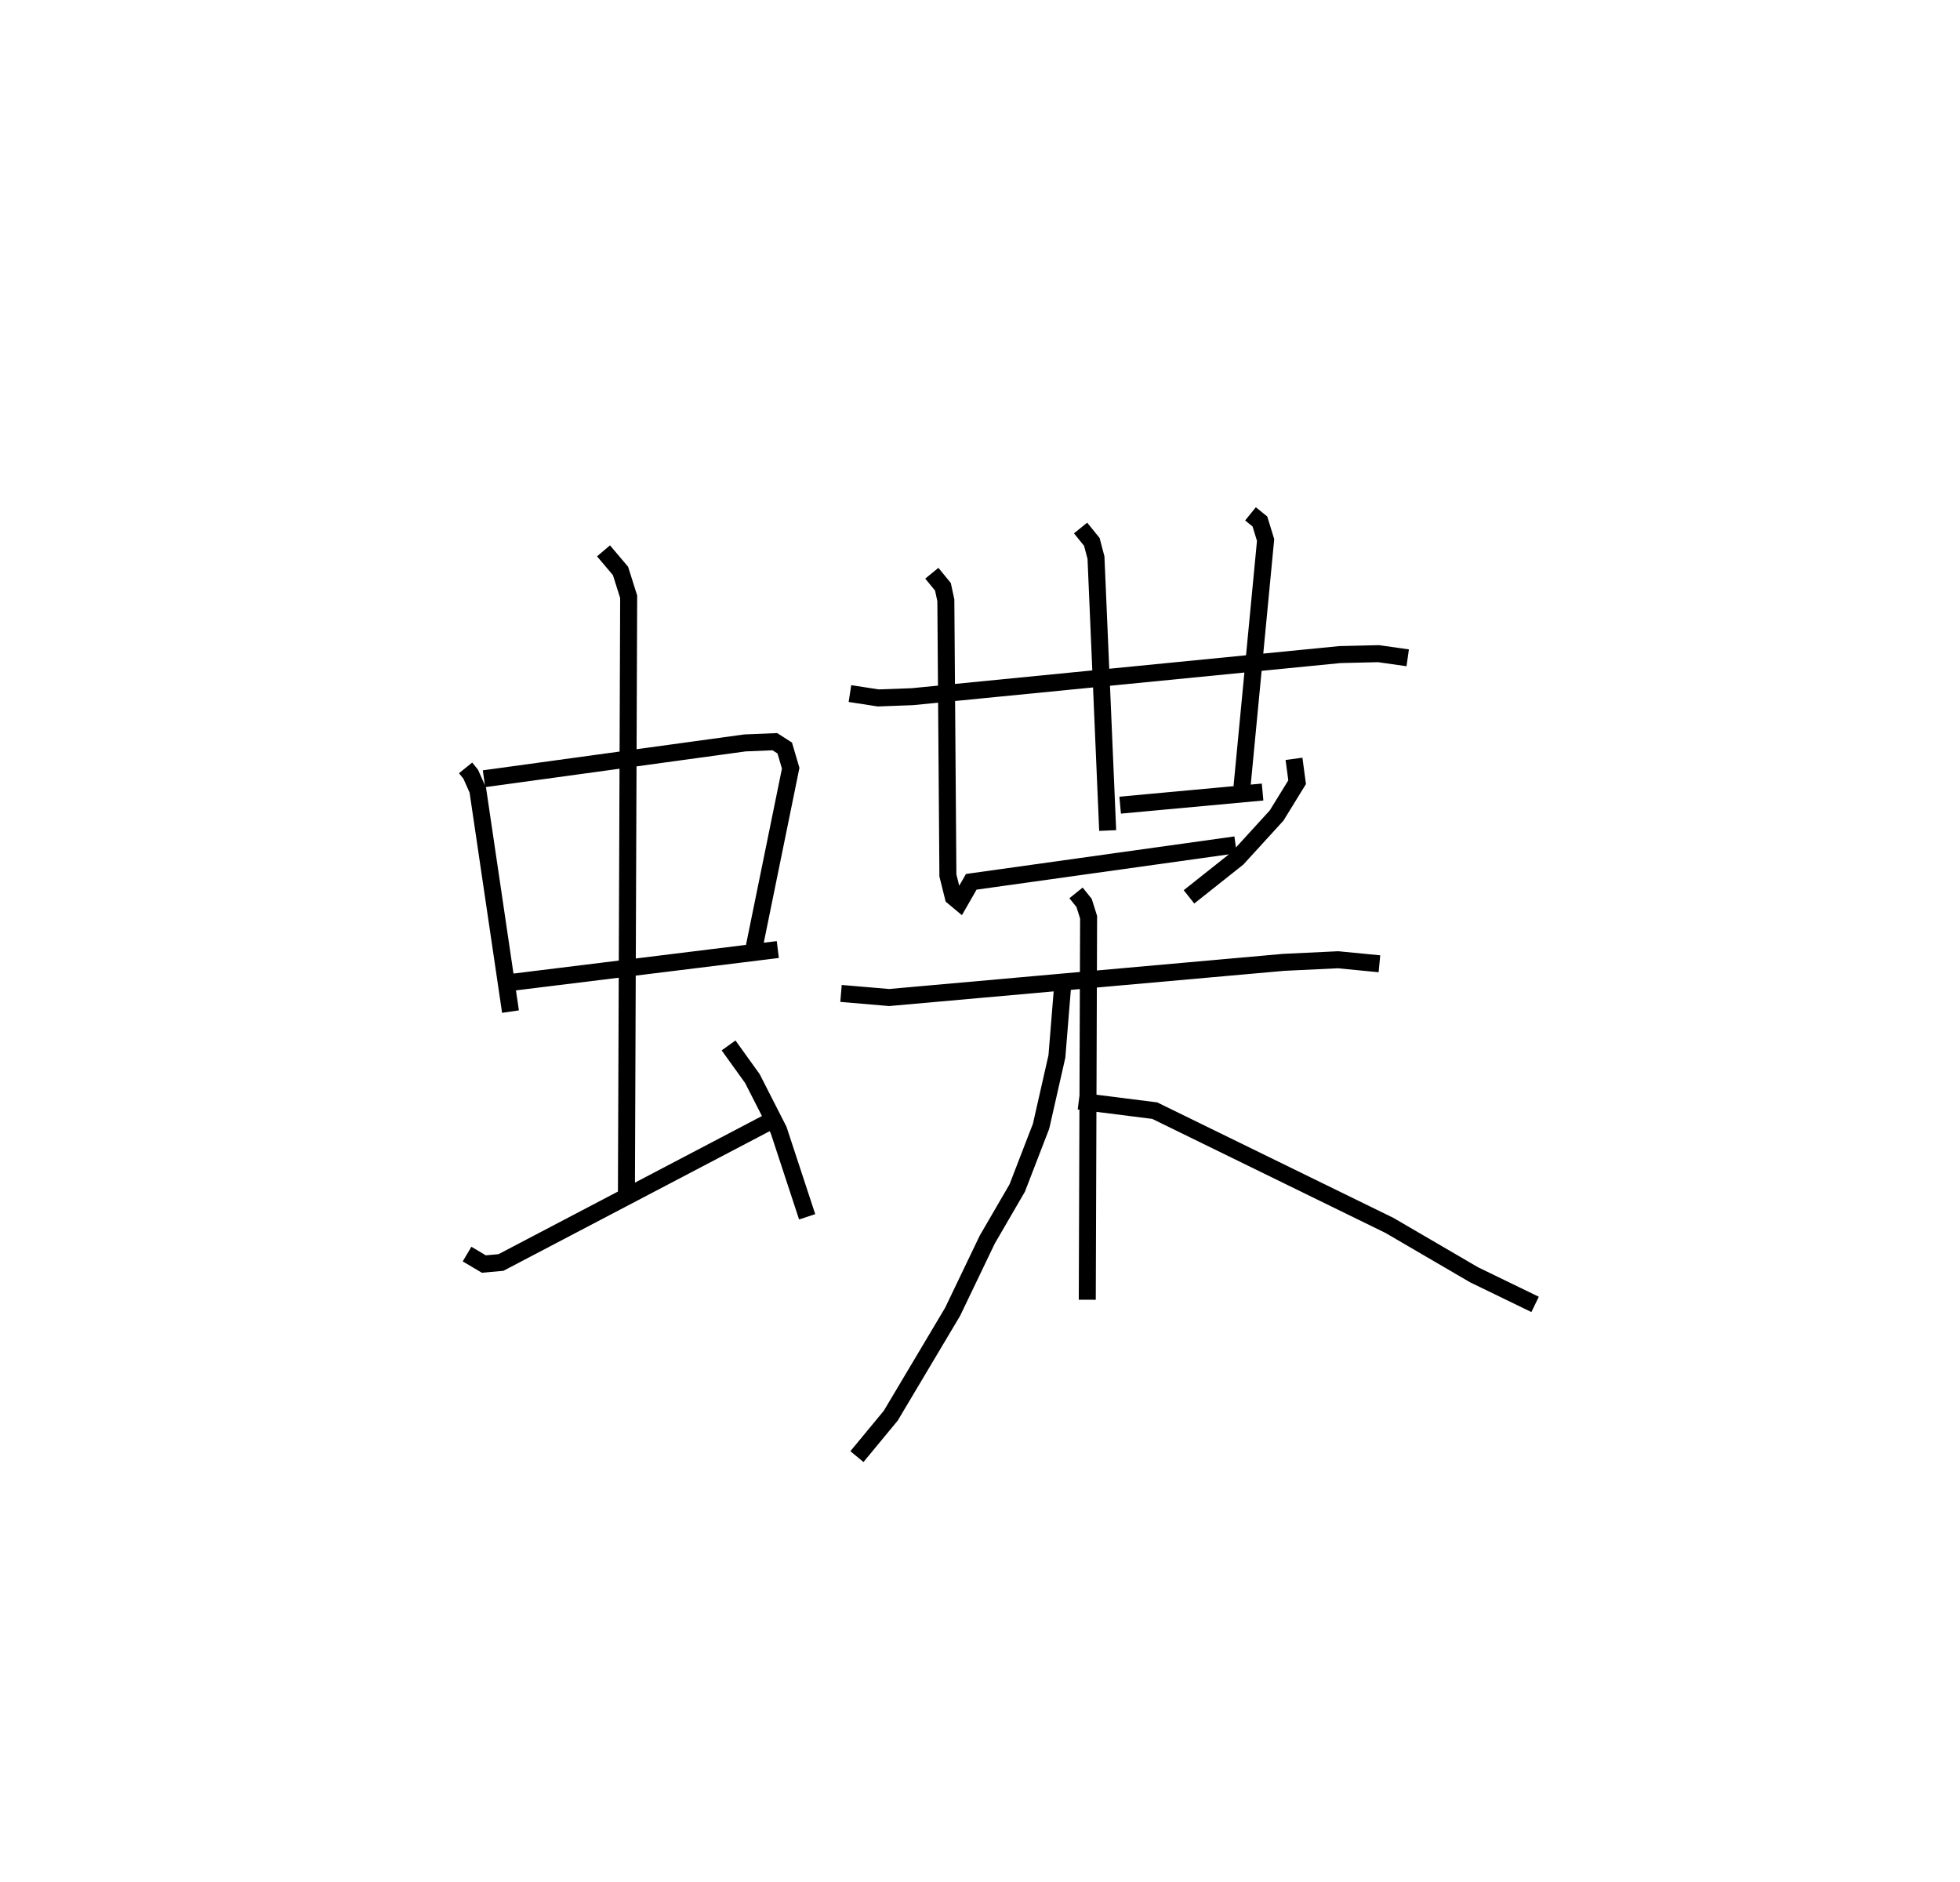 <?xml version="1.0" encoding="utf-8" ?>
<svg baseProfile="full" height="110.677" version="1.1" width="115.312" xmlns="http://www.w3.org/2000/svg" xmlns:ev="http://www.w3.org/2001/xml-events" xmlns:xlink="http://www.w3.org/1999/xlink"><defs /><rect fill="white" height="110.677" width="115.312" x="0" y="0" /><path d="M25,25 m0.0,0.0 m2.392,20.167 l0.303,0.375 0.417,0.941 l1.922,13.019 m-1.56,-13.696 l15.35,-2.107 1.763,-0.073 l0.581,0.372 0.35,1.189 l-2.149,10.534 m-14.376,2.074 l15.767,-1.943 m-10.254,-23.451 l1,1.182 0.48,1.52 l-0.133,35.325 m-9.375,3.337 l0.988,0.586 1.005,-0.09 l15.974,-8.375 m-2.581,-4.393 l1.4,1.948 1.544,3.027 l1.679,5.105 m2.517,-30.777 l1.668,0.257 2.004,-0.074 l25.153,-2.476 2.272,-0.054 l1.718,0.244 m-19.246,-7.635 l0.663,0.818 0.243,0.924 l0.688,16.052 m8.402,-18.627 l0.554,0.449 0.335,1.088 l-1.388,14.515 m-7.168,1.083 l8.379,-0.772 m-19.46,-12.87 l0.654,0.798 0.171,0.793 l0.121,16.186 0.315,1.261 l0.372,0.31 0.689,-1.198 l15.548,-2.174 m3.438,-5.06 l0.184,1.376 -1.207,1.96 l-2.298,2.516 -2.857,2.268 m-20.472,5.68 l2.832,0.241 23.208,-2.069 l3.202,-0.153 2.434,0.237 m-17.85,-4.169 l0.475,0.59 0.265,0.842 l-0.078,22.498 m-1.453,-18.423 l-0.334,4.113 -0.931,4.104 l-1.404,3.636 -1.763,3.032 l-2.037,4.246 -3.638,6.109 l-1.992,2.411 m13.052,-20.915 l4.47,0.565 13.799,6.746 l4.988,2.909 3.589,1.742 " fill="none" stroke="black" stroke-width="1" /></svg>